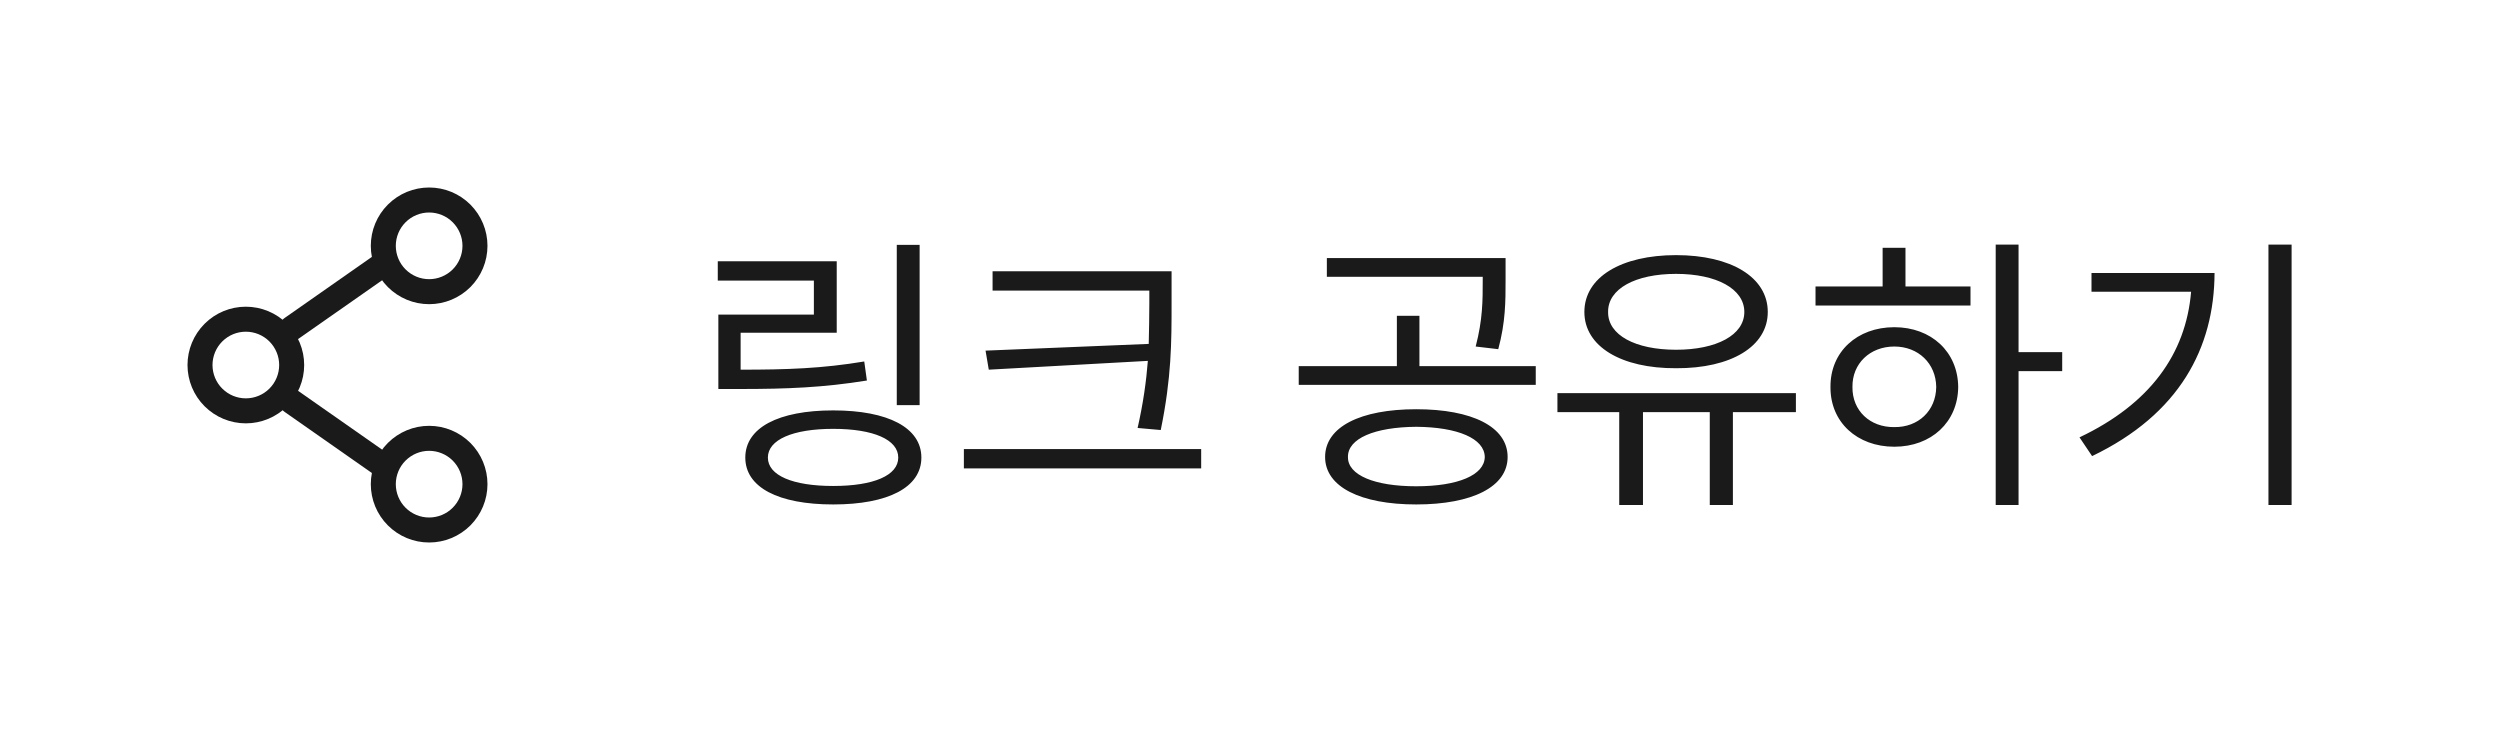 <svg width="100" height="30" viewBox="0 0 100 30" fill="none" xmlns="http://www.w3.org/2000/svg">
<path d="M36.785 9.795V16.205H35.871V9.795H36.785ZM33.469 10.451V13.31H29.625V14.787C31.488 14.787 32.883 14.74 34.57 14.459L34.676 15.221C32.93 15.502 31.5 15.56 29.578 15.56H28.734V12.584H32.555V11.225H28.711V10.451H33.469ZM33.328 16.416C35.52 16.416 36.855 17.107 36.855 18.303C36.855 19.498 35.52 20.178 33.328 20.178C31.137 20.178 29.812 19.498 29.812 18.303C29.812 17.107 31.137 16.416 33.328 16.416ZM33.328 17.154C31.711 17.154 30.715 17.588 30.715 18.303C30.715 19.018 31.711 19.439 33.328 19.439C34.945 19.439 35.93 19.018 35.93 18.303C35.93 17.588 34.945 17.154 33.328 17.154ZM46.863 10.85V12.139C46.863 13.674 46.863 15.092 46.43 17.201L45.504 17.119C45.732 16.117 45.85 15.25 45.914 14.435L39.551 14.787L39.422 14.025L45.949 13.756C45.967 13.205 45.967 12.672 45.973 12.139V11.623H39.703V10.85H46.863ZM48.047 17.963V18.736H38.555V17.963H48.047ZM56.648 16.369C58.887 16.369 60.305 17.072 60.305 18.279C60.305 19.475 58.887 20.178 56.648 20.178C54.422 20.178 53.004 19.475 53.004 18.279C53.004 17.072 54.422 16.369 56.648 16.369ZM56.648 17.072C54.984 17.084 53.906 17.541 53.918 18.279C53.906 19.006 54.984 19.451 56.648 19.451C58.312 19.451 59.379 19.006 59.391 18.279C59.379 17.541 58.312 17.084 56.648 17.072ZM60.223 10.322V11.201C60.223 12.045 60.223 12.889 59.93 13.967L59.027 13.861C59.309 12.783 59.309 12.021 59.309 11.201V11.072H53.074V10.322H60.223ZM61.43 14.646V15.396H51.949V14.646H55.875V12.631H56.777V14.646H61.43ZM71.836 15.725V16.486H69.316V20.201H68.391V16.486H65.719V20.201H64.769V16.486H62.297V15.725H71.836ZM67.043 10.205C69.234 10.205 70.711 11.084 70.711 12.479C70.711 13.861 69.234 14.74 67.043 14.729C64.852 14.74 63.375 13.861 63.375 12.479C63.375 11.084 64.852 10.205 67.043 10.205ZM67.043 10.955C65.414 10.955 64.312 11.553 64.324 12.479C64.312 13.404 65.414 13.99 67.043 13.99C68.66 13.99 69.773 13.404 69.773 12.479C69.773 11.553 68.66 10.955 67.043 10.955ZM80.742 9.783V14.084H82.488V14.846H80.742V20.201H79.828V9.783H80.742ZM78.82 11.459V12.221H72.621V11.459H75.305V9.912H76.219V11.459H78.82ZM75.773 13.088C77.25 13.088 78.316 14.072 78.328 15.479C78.316 16.885 77.25 17.869 75.773 17.869C74.285 17.869 73.207 16.885 73.219 15.479C73.207 14.072 74.285 13.088 75.773 13.088ZM75.773 13.861C74.801 13.861 74.086 14.541 74.098 15.479C74.086 16.428 74.801 17.096 75.773 17.084C76.734 17.096 77.438 16.428 77.449 15.479C77.438 14.541 76.734 13.861 75.773 13.861ZM91.664 9.783V20.201H90.738V9.783H91.664ZM88.582 10.92C88.57 13.92 87.176 16.568 83.684 18.244L83.18 17.494C85.998 16.158 87.434 14.16 87.644 11.67H83.66V10.92H88.582Z" fill="#1A1A1A"/>
<path d="M11.667 14.601C11.667 15.087 11.473 15.554 11.13 15.897C10.786 16.241 10.32 16.434 9.833 16.434C9.347 16.434 8.881 16.241 8.537 15.897C8.193 15.554 8 15.087 8 14.601C8 14.115 8.193 13.649 8.537 13.305C8.881 12.961 9.347 12.768 9.833 12.768C10.32 12.768 10.786 12.961 11.13 13.305C11.473 13.649 11.667 14.115 11.667 14.601Z" stroke="#1A1A1A"/>
<path d="M15.335 10.565L11.668 13.131M15.335 18.631L11.668 16.064" stroke="#1A1A1A" stroke-linecap="round"/>
<path d="M18.999 19.367C18.999 19.853 18.805 20.319 18.462 20.663C18.118 21.007 17.652 21.2 17.165 21.2C16.679 21.2 16.213 21.007 15.869 20.663C15.525 20.319 15.332 19.853 15.332 19.367C15.332 18.88 15.525 18.414 15.869 18.07C16.213 17.727 16.679 17.533 17.165 17.533C17.652 17.533 18.118 17.727 18.462 18.07C18.805 18.414 18.999 18.88 18.999 19.367ZM18.999 9.833C18.999 10.32 18.805 10.786 18.462 11.13C18.118 11.473 17.652 11.667 17.165 11.667C16.679 11.667 16.213 11.473 15.869 11.13C15.525 10.786 15.332 10.32 15.332 9.833C15.332 9.347 15.525 8.881 15.869 8.537C16.213 8.193 16.679 8 17.165 8C17.652 8 18.118 8.193 18.462 8.537C18.805 8.881 18.999 9.347 18.999 9.833Z" stroke="#1A1A1A"/>
</svg>
